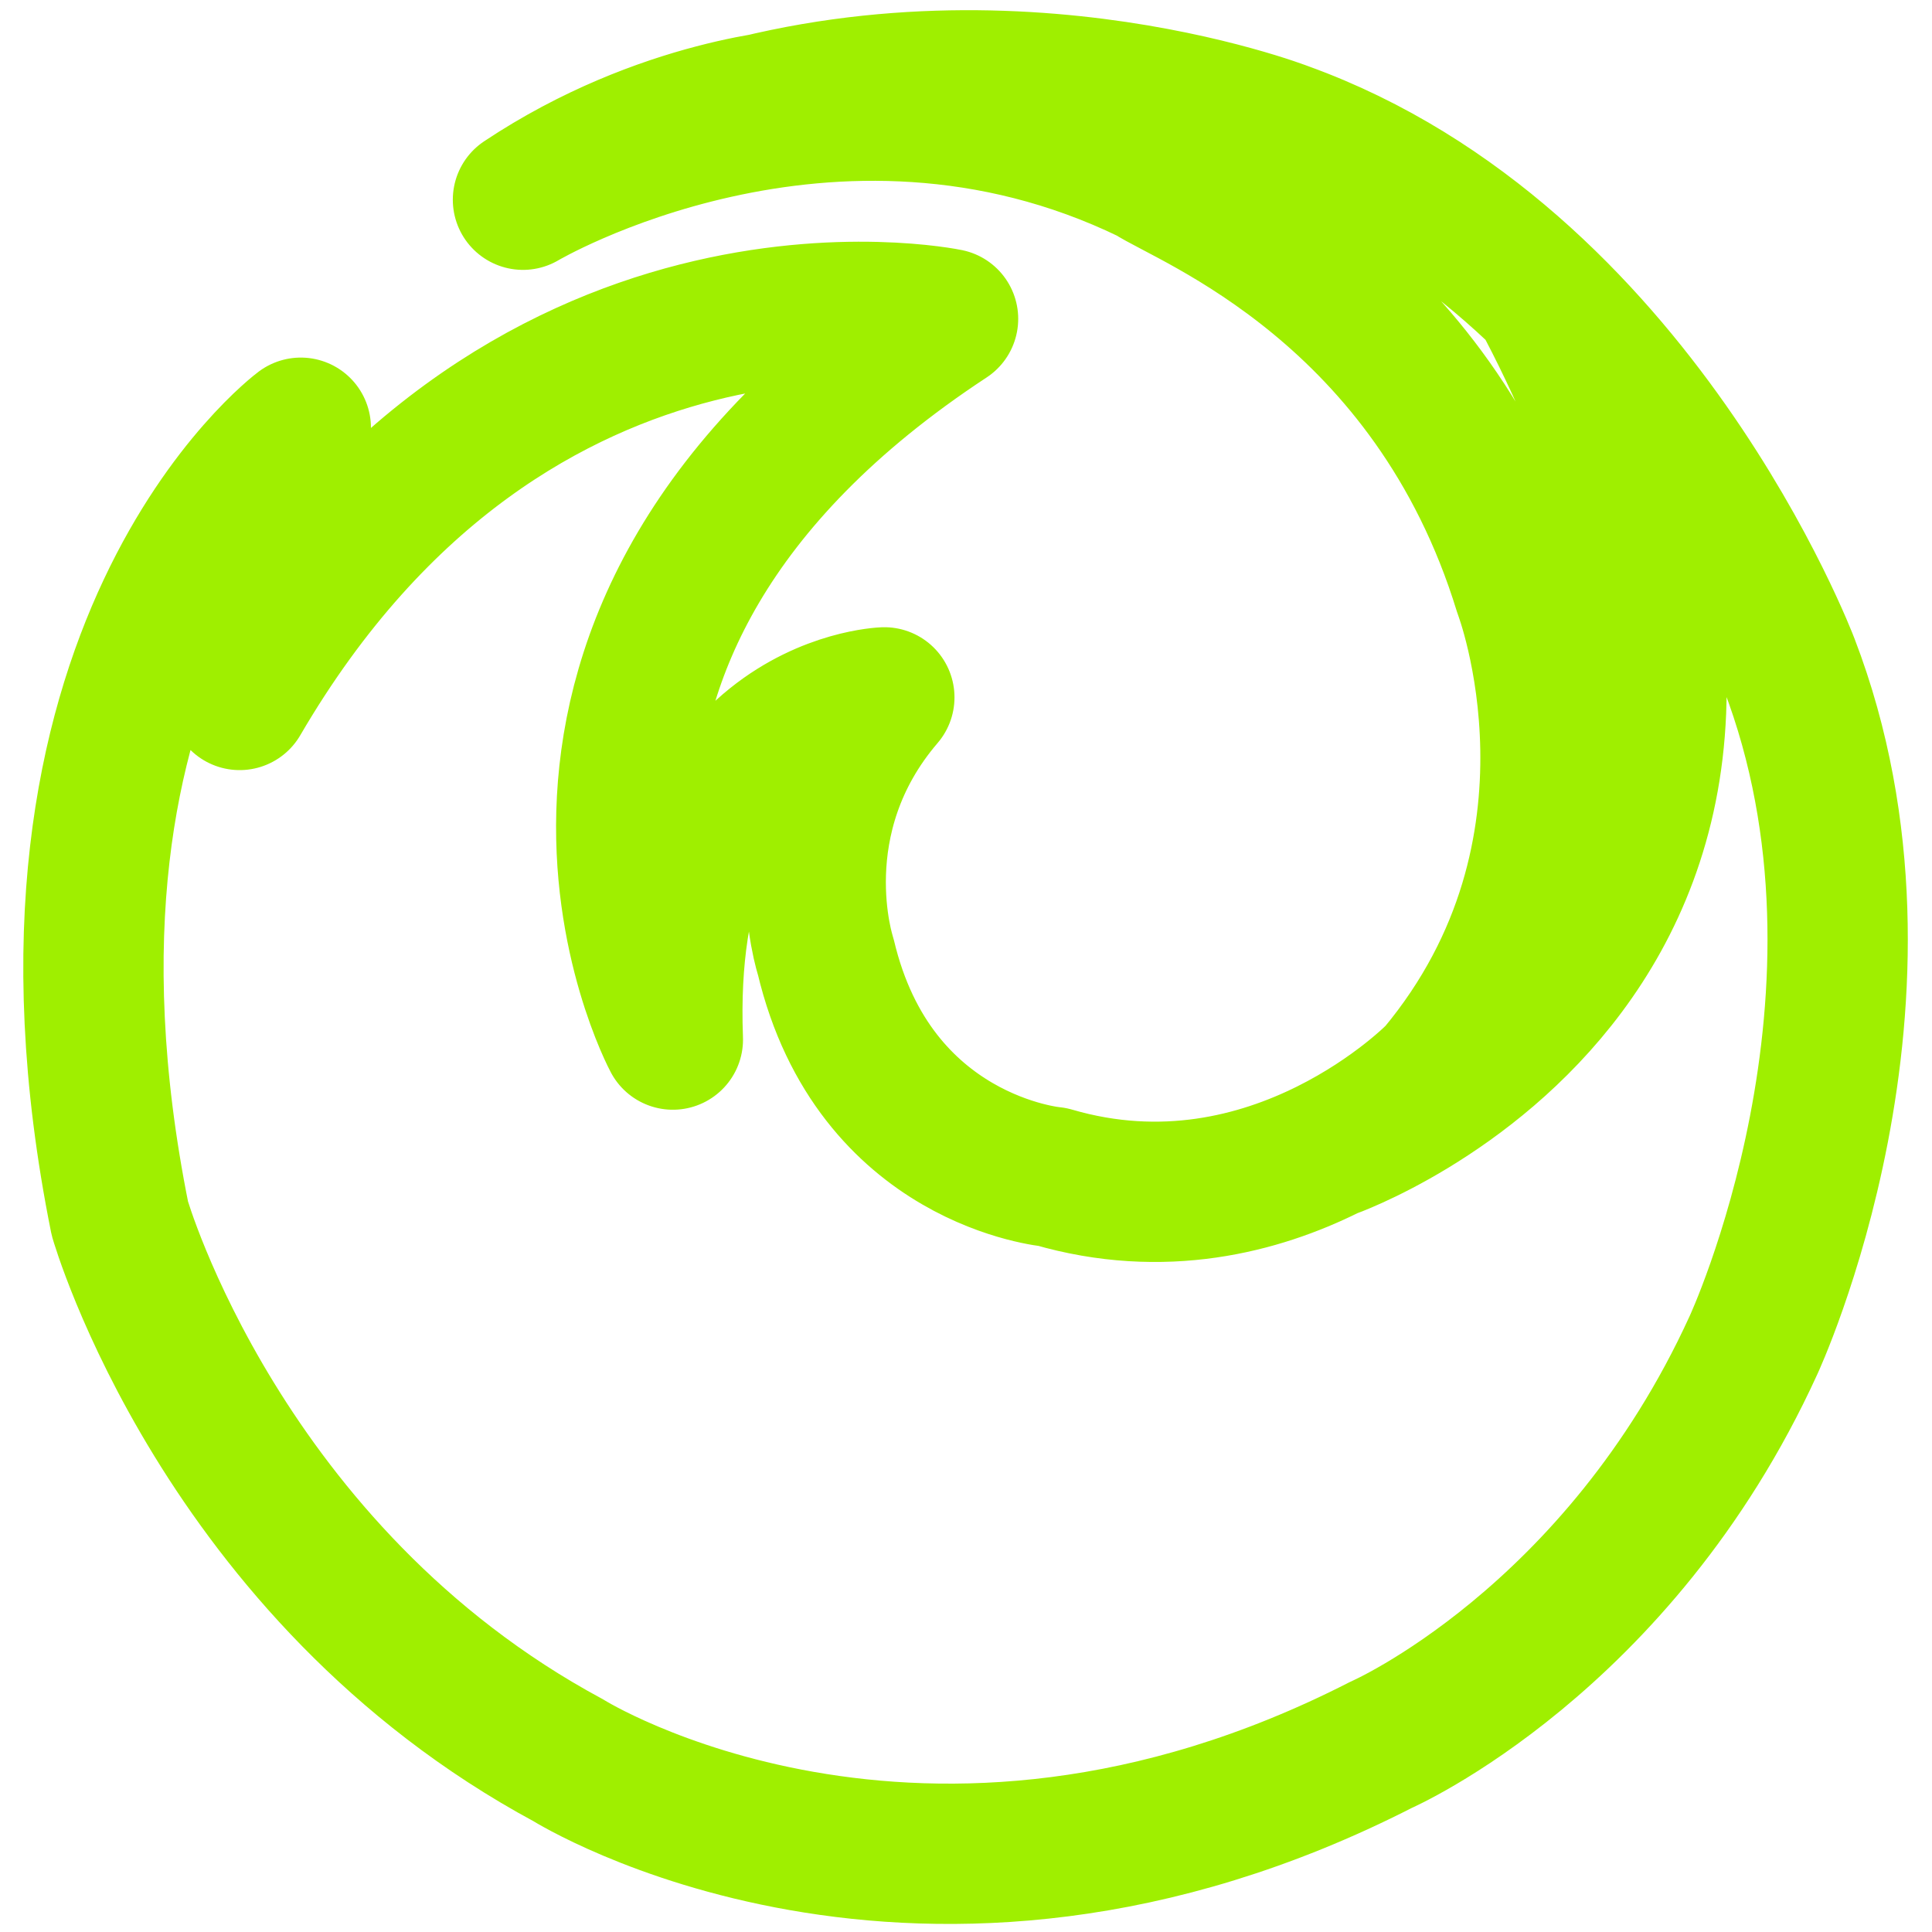 <svg width="48" height="48" viewBox="0 0 48 48" fill="none" xmlns="http://www.w3.org/2000/svg">
<g clip-path="url(#clip0_11_363)">
<path d="M6.207 16.36L5.954 17.39M5.954 17.39C12.791 5.668 23.554 7.922 23.554 7.922C11.398 15.909 16.717 25.828 16.717 25.828C16.4 17.519 21.971 17.326 21.971 17.326C19.376 20.353 20.515 23.767 20.515 23.767C21.718 28.856 26.15 29.242 26.15 29.242C31.658 30.852 35.71 26.666 35.71 26.666C40.332 21.126 37.863 14.685 37.863 14.685C35.576 7.212 29.567 4.973 28.577 4.318C20.6 0.445 12.993 4.962 12.993 4.962C16.475 2.644 19.873 2.454 19.873 2.454M5.954 17.39C5.954 17.39 6.903 12.495 7.473 10.627C7.473 10.627 0.129 16.102 2.978 30.273C2.978 30.273 5.51 39.097 14.121 43.735C14.121 43.735 22.858 49.209 34.317 43.348C34.317 43.348 40.205 40.772 43.561 33.429C43.561 33.429 47.613 24.733 44.447 16.489C44.447 16.489 40.648 6.44 31.911 3.284C31.911 3.284 24.446 0.386 16.59 3.284M33.051 28.533C33.051 28.533 46.853 23.687 38.433 7.599" stroke="#9FEF00" stroke-width="3.486" stroke-linecap="round" stroke-linejoin="round"/>
</g>
<defs>
<clipPath id="clip0_11_363">
<rect width="48" height="48" fill="white"/>
</clipPath>
</defs>
</svg>
